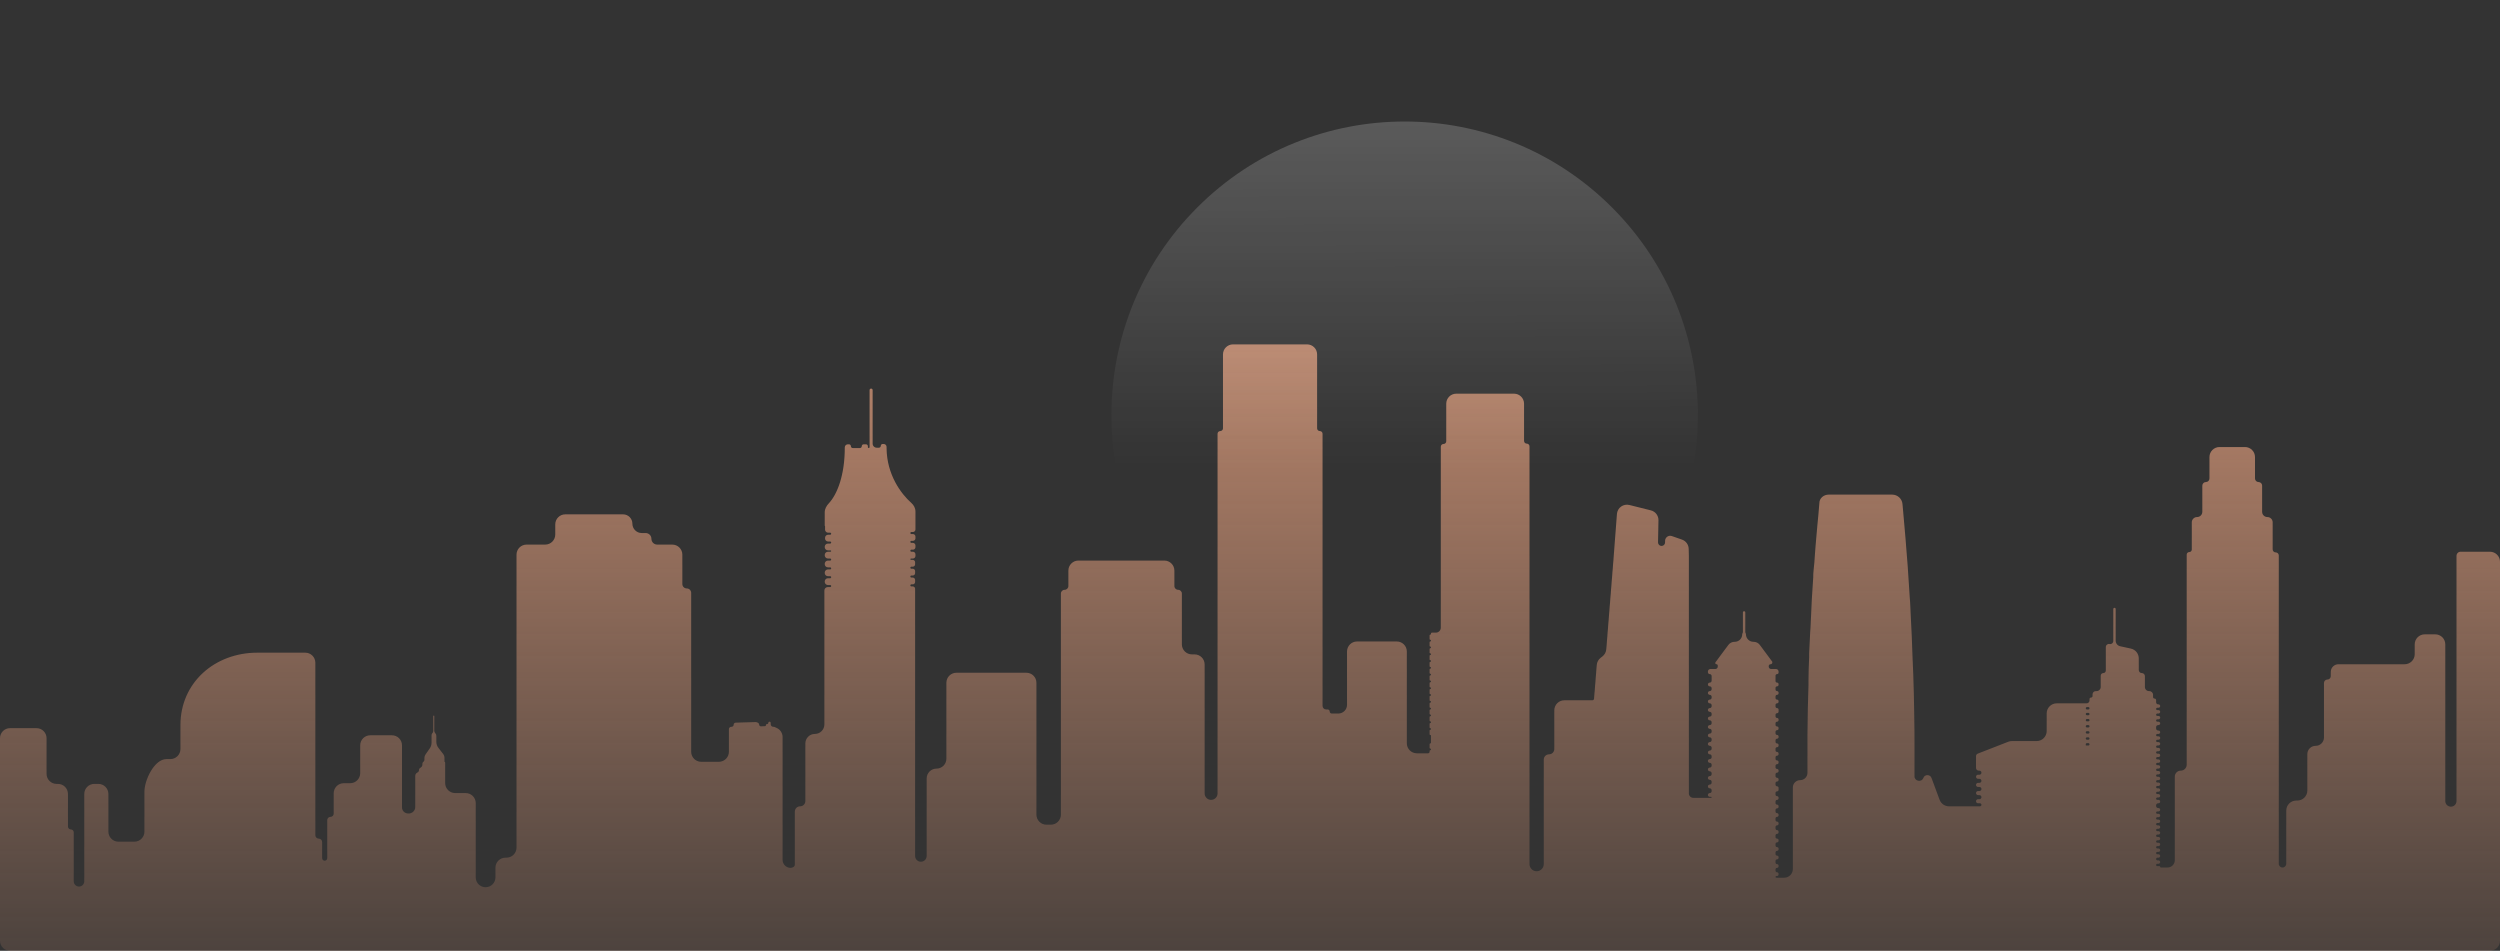 <svg width="2490" height="947" viewBox="0 0 2490 947" fill="none" xmlns="http://www.w3.org/2000/svg">
<rect x="0" y="0" width="2490" height="947" fill="#333333" stroke="none"/>
<path d="M2461.57 549.525H2450.74V549.525C2448.5 549.525 2446.68 551.343 2446.68 553.586V797.864C2446.68 800.948 2444.18 803.448 2441.09 803.448V803.448C2438.01 803.448 2435.51 800.948 2435.51 797.864V641.796C2435.51 636.273 2431.03 631.796 2425.51 631.796H2415.05C2409.53 631.796 2405.05 636.273 2405.05 641.796V651.59C2405.05 657.113 2400.57 661.59 2395.05 661.59H2329.07C2324.86 661.59 2321.45 665 2321.45 669.207V673.441C2321.45 675.31 2319.94 676.825 2318.07 676.825V676.825C2316.2 676.825 2314.68 678.34 2314.68 680.21V734.553C2314.68 739.133 2310.97 742.845 2306.39 742.845V742.845C2301.81 742.845 2298.1 746.558 2298.1 751.137V787.354C2298.1 792.877 2293.62 797.354 2288.1 797.354H2287.11C2281.59 797.354 2277.11 801.831 2277.11 807.354V860.329C2277.11 862.385 2275.45 864.052 2273.39 864.052V864.052C2271.33 864.052 2269.67 862.385 2269.67 860.329V553.248C2269.67 551.566 2268.3 550.202 2266.62 550.202V550.202C2264.94 550.202 2263.57 548.838 2263.57 547.156V520.237C2263.57 517.34 2261.23 514.991 2258.33 514.991V514.991C2255.43 514.991 2253.08 512.642 2253.08 509.745V483.673C2253.08 481.71 2251.49 480.119 2249.53 480.119V480.119C2247.57 480.119 2245.98 478.528 2245.98 476.565V455.247C2245.98 449.724 2241.5 445.247 2235.98 445.247H2210.62C2205.1 445.247 2200.62 449.724 2200.62 455.247V476.565C2200.62 478.528 2199.03 480.119 2197.07 480.119V480.119C2195.11 480.119 2193.51 481.71 2193.51 483.673V509.745C2193.51 512.642 2191.17 514.991 2188.27 514.991V514.991C2185.37 514.991 2183.02 517.34 2183.02 520.237V547.325C2183.02 548.727 2181.89 549.863 2180.48 549.863V549.863C2179.08 549.863 2177.95 551 2177.95 552.402V761.638C2177.95 764.909 2175.29 767.561 2172.02 767.561V767.561C2168.75 767.561 2166.1 770.212 2166.1 773.484V856.775C2166.1 860.794 2162.84 864.052 2158.82 864.052H2152.22C2151.85 864.052 2151.55 863.748 2151.55 863.374V863.374C2151.55 863 2151.24 862.697 2150.87 862.697H2148.67C2148.02 862.697 2147.49 862.167 2147.49 861.512V861.512C2147.49 860.858 2148.02 860.327 2148.67 860.327H2149.85C2150.79 860.327 2151.55 859.569 2151.55 858.635V858.635C2151.55 857.7 2150.79 856.942 2149.85 856.942H2148.84C2148.09 856.942 2147.49 856.335 2147.49 855.587V855.587C2147.49 854.84 2148.09 854.233 2148.84 854.233H2149.85C2150.79 854.233 2151.55 853.475 2151.55 852.54V852.54C2151.55 851.605 2150.79 850.848 2149.85 850.848H2148.67C2148.02 850.848 2147.49 850.317 2147.49 849.663V849.663C2147.49 849.008 2148.02 848.478 2148.67 848.478H2149.85C2150.79 848.478 2151.55 847.72 2151.55 846.785V846.785C2151.55 845.85 2150.79 845.092 2149.85 845.092H2148.67C2148.02 845.092 2147.49 844.561 2147.49 843.907V843.907C2147.49 843.253 2148.02 842.722 2148.67 842.722H2149.85C2150.79 842.722 2151.55 841.964 2151.55 841.029V841.029C2151.55 840.094 2150.79 839.336 2149.85 839.336H2148.67C2148.02 839.336 2147.49 838.806 2147.49 838.151V838.151C2147.49 837.497 2148.02 836.966 2148.67 836.966H2149.85C2150.79 836.966 2151.55 836.208 2151.55 835.274V835.274C2151.55 834.339 2150.79 833.581 2149.85 833.581H2148.67C2148.02 833.581 2147.49 833.05 2147.49 832.396V832.396C2147.49 831.741 2148.02 831.211 2148.67 831.211H2149.85C2150.79 831.211 2151.55 830.453 2151.55 829.518V829.518C2151.55 828.583 2150.79 827.825 2149.85 827.825H2148.67C2148.02 827.825 2147.49 827.295 2147.49 826.64V826.64C2147.49 825.986 2148.02 825.455 2148.67 825.455H2149.85C2150.79 825.455 2151.55 824.697 2151.55 823.762V823.762C2151.55 822.827 2150.79 822.07 2149.85 822.07H2148.67C2148.02 822.07 2147.49 821.539 2147.49 820.885V820.885C2147.49 820.23 2148.02 819.7 2148.67 819.7H2149.85C2150.79 819.7 2151.55 818.942 2151.55 818.007V818.007C2151.55 817.072 2150.79 816.314 2149.85 816.314H2148.67C2148.02 816.314 2147.49 815.783 2147.49 815.129V815.129C2147.49 814.475 2148.02 813.944 2148.67 813.944H2149.85C2150.79 813.944 2151.55 813.186 2151.55 812.251V812.251C2151.55 811.316 2150.79 810.558 2149.85 810.558H2148.67C2148.02 810.558 2147.49 810.028 2147.49 809.373V809.373C2147.49 808.719 2148.02 808.188 2148.67 808.188H2149.85C2150.79 808.188 2151.55 807.43 2151.55 806.496V806.496C2151.55 805.561 2150.79 804.803 2149.85 804.803H2149.52C2148.39 804.803 2147.49 803.894 2147.49 802.772V802.094C2147.49 800.972 2148.39 800.063 2149.52 800.063H2149.85C2150.79 800.063 2151.55 799.305 2151.55 798.37V798.37C2151.55 797.435 2150.79 796.677 2149.85 796.677H2148.67C2148.02 796.677 2147.49 796.147 2147.49 795.492V795.492C2147.49 794.838 2148.02 794.307 2148.67 794.307H2149.85C2150.79 794.307 2151.55 793.549 2151.55 792.614V792.614C2151.55 791.679 2150.79 790.922 2149.85 790.922H2148.67C2148.02 790.922 2147.49 790.391 2147.49 789.737V789.737C2147.49 789.082 2148.02 788.552 2148.67 788.552H2149.85C2150.79 788.552 2151.55 787.794 2151.55 786.859V786.859C2151.55 785.924 2150.79 785.166 2149.85 785.166H2148.67C2148.02 785.166 2147.49 784.635 2147.49 783.981V783.981C2147.49 783.327 2148.02 782.796 2148.67 782.796H2149.85C2150.79 782.796 2151.55 782.038 2151.55 781.103V781.103C2151.55 780.168 2150.79 779.41 2149.85 779.41H2148.67C2148.02 779.41 2147.49 778.88 2147.49 778.225V778.225C2147.49 777.571 2148.02 777.04 2148.67 777.04H2149.85C2150.79 777.04 2151.55 776.282 2151.55 775.348V775.348C2151.55 774.413 2150.79 773.655 2149.85 773.655H2148.67C2148.02 773.655 2147.49 773.124 2147.49 772.47V772.47C2147.49 771.815 2148.02 771.285 2148.67 771.285H2149.85C2150.79 771.285 2151.55 770.527 2151.55 769.592V769.592C2151.55 768.657 2150.79 767.899 2149.85 767.899H2148.67C2148.02 767.899 2147.49 767.369 2147.49 766.714V766.714C2147.49 766.06 2148.02 765.529 2148.67 765.529H2149.85C2150.79 765.529 2151.55 764.771 2151.55 763.836V763.836C2151.55 762.901 2150.79 762.144 2149.85 762.144H2148.67C2148.02 762.144 2147.49 761.613 2147.49 760.959V760.959C2147.49 760.304 2148.02 759.774 2148.67 759.774H2149.85C2150.79 759.774 2151.55 759.016 2151.55 758.081V758.081C2151.55 757.146 2150.79 756.388 2149.85 756.388H2148.67C2148.02 756.388 2147.49 755.857 2147.49 755.203V755.203C2147.49 754.549 2148.02 754.018 2148.67 754.018H2149.85C2150.79 754.018 2151.55 753.26 2151.55 752.325V752.325C2151.55 751.39 2150.79 750.632 2149.85 750.632H2148.67C2148.02 750.632 2147.49 750.102 2147.49 749.447V749.447C2147.49 748.793 2148.02 748.262 2148.67 748.262H2149.85C2150.79 748.262 2151.55 747.504 2151.55 746.57V746.57C2151.55 745.635 2150.79 744.877 2149.85 744.877H2148.67C2148.02 744.877 2147.49 744.346 2147.49 743.692V743.692C2147.49 743.037 2148.02 742.507 2148.67 742.507H2149.85C2150.79 742.507 2151.55 741.749 2151.55 740.814V740.814C2151.55 739.879 2150.79 739.121 2149.85 739.121H2148.67C2148.02 739.121 2147.49 738.591 2147.49 737.936V737.936C2147.49 737.282 2148.02 736.751 2148.67 736.751H2149.85C2150.79 736.751 2151.55 735.993 2151.55 735.058V735.058C2151.55 734.123 2150.79 733.366 2149.85 733.366H2148.67C2148.02 733.366 2147.49 732.835 2147.49 732.181V732.181C2147.49 731.526 2148.02 730.996 2148.67 730.996H2149.85C2150.79 730.996 2151.55 730.238 2151.55 729.303V729.303C2151.55 728.368 2150.79 727.61 2149.85 727.61H2149.52C2148.39 727.61 2147.49 726.701 2147.49 725.579V724.224C2147.49 723.102 2148.39 722.193 2149.52 722.193H2149.85C2150.79 722.193 2151.55 721.435 2151.55 720.5V720.5C2151.55 719.565 2150.79 718.807 2149.85 718.807H2148.67C2148.02 718.807 2147.49 718.277 2147.49 717.622V717.622C2147.49 716.968 2148.02 716.437 2148.67 716.437H2149.85C2150.79 716.437 2151.55 715.679 2151.55 714.744V714.744C2151.55 713.81 2150.79 713.052 2149.85 713.052H2148.67C2148.02 713.052 2147.49 712.521 2147.49 711.867V711.867C2147.49 711.212 2148.02 710.682 2148.67 710.682H2149.85C2150.79 710.682 2151.55 709.924 2151.55 708.989V708.989C2151.55 708.054 2150.79 707.296 2149.85 707.296H2148.67C2148.02 707.296 2147.49 706.765 2147.49 706.111V706.111C2147.49 705.457 2148.02 704.926 2148.67 704.926H2149.85C2150.79 704.926 2151.55 704.168 2151.55 703.233V703.233C2151.55 702.298 2150.79 701.54 2149.85 701.54H2149.52C2148.39 701.54 2147.49 700.631 2147.49 699.51V697.308C2147.49 696.467 2146.8 695.785 2145.96 695.785V695.785C2145.12 695.785 2144.44 695.103 2144.44 694.262V692.061C2144.44 690.004 2142.77 688.336 2140.71 688.336H2140.38C2138.13 688.336 2136.32 686.518 2136.32 684.275V673.438C2136.32 671.756 2134.95 670.392 2133.27 670.392V670.392C2131.59 670.392 2130.22 669.029 2130.22 667.346V655.761C2130.22 651.06 2126.95 646.994 2122.36 645.991L2111.61 643.646V643.646C2109.03 643.051 2107.21 640.758 2107.21 638.114V606.572C2107.21 605.918 2106.68 605.388 2106.02 605.388V605.388C2105.37 605.388 2104.84 605.918 2104.84 606.572V638.473C2104.84 640.429 2103.02 641.879 2101.12 641.445V641.445C2099.21 641.012 2097.39 642.461 2097.39 644.417V667.854C2097.39 669.256 2096.26 670.392 2094.86 670.392V670.392C2093.45 670.392 2092.32 671.529 2092.32 672.931V684.275C2092.32 686.518 2090.5 688.336 2088.26 688.336H2087.41C2085.63 688.336 2084.19 689.776 2084.19 691.553V693.246C2084.19 694.087 2083.51 694.769 2082.67 694.769V694.769C2081.83 694.769 2081.15 695.451 2081.15 696.292V697.647C2081.15 699.236 2079.86 700.525 2078.27 700.525H2048.5C2042.98 700.525 2038.5 705.002 2038.5 710.525V728.105C2038.5 733.628 2034.03 738.105 2028.5 738.105H2003.83C2002.59 738.105 2001.36 738.337 2000.2 738.788L1969.8 750.632V750.632C1968.78 751.041 1968.11 752.031 1968.11 753.132V764.853C1968.11 766.348 1969.32 767.561 1970.81 767.561H1971.49C1972.61 767.561 1973.52 768.47 1973.52 769.592V769.592C1973.52 770.714 1972.61 771.623 1971.49 771.623H1970.14C1969.01 771.623 1968.11 772.533 1968.11 773.655V773.655C1968.11 774.777 1969.01 775.686 1970.14 775.686H1971.49C1972.61 775.686 1973.52 776.596 1973.52 777.718V777.718C1973.52 778.839 1972.61 779.749 1971.49 779.749H1970.14C1969.01 779.749 1968.11 780.658 1968.11 781.78V781.78C1968.11 782.902 1969.01 783.812 1970.14 783.812H1971.49C1972.61 783.812 1973.52 784.721 1973.52 785.843V785.843C1973.52 786.965 1972.61 787.874 1971.49 787.874H1970.14C1969.01 787.874 1968.11 788.784 1968.11 789.906V789.906C1968.11 791.028 1969.01 791.937 1970.14 791.937H1971.49C1972.61 791.937 1973.52 792.847 1973.52 793.969V793.969C1973.52 795.091 1972.61 796 1971.49 796H1970.14C1969.01 796 1968.11 796.91 1968.11 798.031V798.031C1968.11 799.153 1969.01 800.063 1970.14 800.063H1972C1972.84 800.063 1973.52 800.745 1973.52 801.586V801.586C1973.52 802.428 1972.84 803.11 1972 803.11H1941.22C1937.04 803.11 1933.3 800.507 1931.84 796.585L1923.79 774.855C1922.39 771.076 1917.04 771.082 1915.65 774.865V774.865C1913.95 779.477 1906.83 778.154 1906.84 773.24C1906.85 769.879 1906.85 766.519 1906.85 763.159C1906.85 758.419 1906.85 753.679 1906.85 748.939C1906.85 735.397 1906.85 721.854 1906.51 708.312C1906.51 702.556 1906.17 696.462 1906.17 690.706C1905.83 678.179 1905.49 665.652 1904.81 652.787C1904.48 646.693 1904.48 640.599 1904.14 634.504C1903.46 622.655 1903.12 611.144 1902.45 599.294C1902.45 597.939 1902.11 596.585 1902.11 595.231C1901.43 584.735 1900.75 574.578 1900.08 564.083C1898.72 545.123 1897.03 526.164 1895.34 507.204C1895.21 505.475 1895.05 503.701 1894.87 501.915C1894.34 496.695 1889.92 492.646 1884.67 492.646H1821.25C1816.4 492.646 1812.08 496.256 1812.08 501.11V501.11C1811.74 505.173 1811.4 509.235 1811.06 513.298C1810.72 516.684 1810.39 520.408 1810.05 523.794C1809.37 530.226 1809.03 536.659 1808.36 543.092C1808.02 546.139 1808.02 548.848 1807.68 551.895C1807.34 557.312 1807 562.729 1806.32 568.146C1805.99 570.516 1805.99 572.886 1805.99 574.917C1805.65 582.027 1804.97 589.137 1804.63 595.908C1804.63 598.278 1804.29 600.648 1804.29 603.018C1803.96 610.466 1803.62 617.576 1803.28 625.025C1803.28 626.718 1802.94 628.072 1802.94 629.765C1802.6 636.536 1802.26 643.646 1801.92 650.417C1801.92 651.771 1801.92 653.126 1801.92 654.48C1801.59 662.267 1801.25 670.054 1801.25 677.841C1801.25 679.534 1801.25 680.888 1801.25 682.581C1800.91 690.706 1800.91 698.832 1800.57 706.619V707.635C1800.57 715.76 1800.23 723.886 1800.23 731.673C1800.23 732.688 1800.23 733.704 1800.23 734.72C1800.23 742.845 1800.23 750.971 1800.23 759.096C1800.23 760.112 1800.23 761.466 1800.23 762.482C1800.23 764.894 1800.23 767.307 1800.23 769.763C1800.23 773.782 1796.97 777.04 1792.96 777.04V777.04C1788.94 777.04 1785.68 780.298 1785.68 784.317V865.578C1785.68 870.345 1781.81 874.208 1777.05 874.208H1769.26C1768.8 874.208 1768.42 873.83 1768.42 873.362V873.362C1768.42 872.895 1768.8 872.516 1769.26 872.516H1769.94C1770.78 872.516 1771.46 871.834 1771.46 870.993V870.315C1771.46 869.473 1770.78 868.792 1769.94 868.792V868.792C1769.1 868.792 1768.42 868.11 1768.42 867.268V865.913C1768.42 865.072 1769.1 864.39 1769.94 864.39V864.39C1770.78 864.39 1771.46 863.708 1771.46 862.867V862.189C1771.46 861.348 1770.78 860.666 1769.94 860.666V860.666C1769.1 860.666 1768.42 859.984 1768.42 859.143V857.449C1768.42 856.608 1769.1 855.926 1769.94 855.926V855.926C1770.78 855.926 1771.46 855.244 1771.46 854.403V853.725C1771.46 852.884 1770.78 852.202 1769.94 852.202V852.202C1769.1 852.202 1768.42 851.52 1768.42 850.679V848.985C1768.42 848.144 1769.1 847.462 1769.94 847.462V847.462C1770.78 847.462 1771.46 846.78 1771.46 845.939V845.261C1771.46 844.42 1770.78 843.738 1769.94 843.738V843.738C1769.1 843.738 1768.42 843.056 1768.42 842.215V840.521C1768.42 839.68 1769.1 838.998 1769.94 838.998V838.998C1770.78 838.998 1771.46 838.316 1771.46 837.475V836.797C1771.46 835.955 1770.78 835.274 1769.94 835.274V835.274C1769.1 835.274 1768.42 834.592 1768.42 833.75V832.057C1768.42 831.216 1769.1 830.534 1769.94 830.534V830.534C1770.78 830.534 1771.46 829.852 1771.46 829.011V828.332C1771.46 827.491 1770.78 826.809 1769.94 826.809V826.809C1769.1 826.809 1768.42 826.128 1768.42 825.286V823.593C1768.42 822.751 1769.1 822.07 1769.94 822.07V822.07C1770.78 822.07 1771.46 821.388 1771.46 820.546V819.868C1771.46 819.027 1770.78 818.345 1769.94 818.345V818.345C1769.1 818.345 1768.42 817.663 1768.42 816.822V815.128C1768.42 814.287 1769.1 813.605 1769.94 813.605V813.605C1770.78 813.605 1771.46 812.924 1771.46 812.082V811.404C1771.46 810.563 1770.78 809.881 1769.94 809.881V809.881C1769.1 809.881 1768.42 809.199 1768.42 808.358V806.664C1768.42 805.823 1769.1 805.141 1769.94 805.141V805.141C1770.78 805.141 1771.46 804.459 1771.46 803.618V802.94C1771.46 802.099 1770.78 801.417 1769.94 801.417V801.417C1769.1 801.417 1768.42 800.735 1768.42 799.894V798.2C1768.42 797.359 1769.1 796.677 1769.94 796.677V796.677C1770.78 796.677 1771.46 795.995 1771.46 795.154V794.476C1771.46 793.635 1770.78 792.953 1769.94 792.953V792.953C1769.1 792.953 1768.42 792.271 1768.42 791.43V789.736C1768.42 788.895 1769.1 788.213 1769.94 788.213V788.213C1770.78 788.213 1771.46 787.531 1771.46 786.69V784.658C1771.46 783.816 1770.78 783.135 1769.94 783.135V783.135C1769.1 783.135 1768.42 782.453 1768.42 781.611V779.918C1768.42 779.077 1769.1 778.395 1769.94 778.395V778.395C1770.78 778.395 1771.46 777.713 1771.46 776.872V776.194C1771.46 775.352 1770.78 774.67 1769.94 774.67V774.67C1769.1 774.67 1768.42 773.989 1768.42 773.147V771.115C1768.42 770.274 1769.1 769.592 1769.94 769.592V769.592C1770.78 769.592 1771.46 768.91 1771.46 768.069V767.391C1771.46 766.55 1770.78 765.868 1769.94 765.868V765.868C1769.1 765.868 1768.42 765.186 1768.42 764.345V762.651C1768.42 761.81 1769.1 761.128 1769.94 761.128V761.128C1770.78 761.128 1771.46 760.446 1771.46 759.605V758.927C1771.46 758.086 1770.78 757.404 1769.94 757.404V757.404C1769.1 757.404 1768.42 756.722 1768.42 755.881V754.187C1768.42 753.346 1769.1 752.664 1769.94 752.664V752.664C1770.78 752.664 1771.46 751.982 1771.46 751.141V750.463C1771.46 749.621 1770.78 748.939 1769.94 748.939V748.939C1769.1 748.939 1768.42 748.258 1768.42 747.416V745.723C1768.42 744.881 1769.1 744.2 1769.94 744.2V744.2C1770.78 744.2 1771.46 743.518 1771.46 742.677V741.998C1771.46 741.157 1770.78 740.475 1769.94 740.475V740.475C1769.1 740.475 1768.42 739.793 1768.42 738.952V737.259C1768.42 736.417 1769.1 735.735 1769.94 735.735V735.735C1770.78 735.735 1771.46 735.054 1771.46 734.212V733.534C1771.46 732.693 1770.78 732.011 1769.94 732.011V732.011C1769.1 732.011 1768.42 731.329 1768.42 730.488V728.794C1768.42 727.953 1769.1 727.271 1769.94 727.271V727.271C1770.78 727.271 1771.46 726.589 1771.46 725.748V725.07C1771.46 724.229 1770.78 723.547 1769.94 723.547V723.547C1769.1 723.547 1768.42 722.865 1768.42 722.024V720.33C1768.42 719.489 1769.1 718.807 1769.94 718.807V718.807C1770.78 718.807 1771.46 718.125 1771.46 717.284V716.606C1771.46 715.765 1770.78 715.083 1769.94 715.083V715.083C1769.1 715.083 1768.42 714.401 1768.42 713.56V711.866C1768.42 711.025 1769.1 710.343 1769.94 710.343V710.343C1770.78 710.343 1771.46 709.661 1771.46 708.82V706.788C1771.46 705.946 1770.78 705.265 1769.94 705.265V705.265C1769.1 705.265 1768.42 704.583 1768.42 703.742V702.048C1768.42 701.207 1769.1 700.525 1769.94 700.525V700.525C1770.78 700.525 1771.46 699.843 1771.46 699.002V698.324C1771.46 697.482 1770.78 696.8 1769.94 696.8V696.8C1769.1 696.8 1768.42 696.119 1768.42 695.277V693.584C1768.42 692.742 1769.1 692.061 1769.94 692.061V692.061C1770.78 692.061 1771.46 691.379 1771.46 690.537V689.859C1771.46 689.018 1770.78 688.336 1769.94 688.336V688.336C1769.1 688.336 1768.42 687.654 1768.42 686.813V685.12C1768.42 684.278 1769.1 683.596 1769.94 683.596V683.596C1770.78 683.596 1771.46 682.915 1771.46 682.073V681.395C1771.46 680.554 1770.78 679.872 1769.94 679.872V679.872C1769.1 679.872 1768.42 679.19 1768.42 678.349V672.931C1768.42 672.09 1769.1 671.408 1769.94 671.408V671.408C1770.78 671.408 1771.46 670.726 1771.46 669.885V668.869C1771.46 667.466 1770.33 666.33 1768.92 666.33H1764.02C1762.71 666.33 1761.65 665.269 1761.65 663.96V663.402C1761.65 662.401 1762.46 661.59 1763.46 661.59V661.59C1764.95 661.59 1765.8 659.893 1764.92 658.697L1752.78 642.337C1751.33 640.392 1749.05 639.244 1746.63 639.244H1746.42C1742.31 639.244 1738.97 635.91 1738.97 631.796V631.796V631.796C1738.97 631.048 1738.3 630.174 1738.3 629.426V609.958C1738.3 609.304 1737.77 608.774 1737.11 608.774V608.774C1736.46 608.774 1735.93 609.304 1735.93 609.958V629.479C1735.93 630.198 1735.25 631.077 1735.25 631.796V631.796V631.796C1735.25 635.91 1731.91 639.244 1727.8 639.244H1727.59C1725.17 639.244 1722.89 640.392 1721.45 642.338L1708.63 659.601C1708.02 660.423 1708.61 661.59 1709.63 661.59V661.59C1710.32 661.59 1710.88 662.148 1710.88 662.836V663.96C1710.88 665.269 1709.82 666.33 1708.51 666.33H1703.6C1702.2 666.33 1701.07 667.466 1701.07 668.869V669.547C1701.07 670.575 1701.9 671.408 1702.93 671.408V671.408C1703.96 671.408 1704.79 672.242 1704.79 673.27V678.011C1704.79 679.039 1703.96 679.872 1702.93 679.872V679.872C1701.9 679.872 1701.07 680.706 1701.07 681.734V681.734C1701.07 682.762 1701.9 683.596 1702.93 683.596V683.596C1703.96 683.596 1704.79 684.43 1704.79 685.458V686.475C1704.79 687.503 1703.96 688.336 1702.93 688.336V688.336C1701.9 688.336 1701.07 689.17 1701.07 690.198V690.198C1701.07 691.227 1701.9 692.061 1702.93 692.061V692.061C1703.96 692.061 1704.79 692.894 1704.79 693.922V694.939C1704.79 695.967 1703.96 696.8 1702.93 696.8V696.8C1701.9 696.8 1701.07 697.634 1701.07 698.663V698.663C1701.07 699.691 1701.9 700.525 1702.93 700.525V700.525C1703.96 700.525 1704.79 701.358 1704.79 702.386V703.403C1704.79 704.431 1703.96 705.265 1702.93 705.265V705.265C1701.9 705.265 1701.07 706.099 1701.07 707.127V707.127C1701.07 708.155 1701.9 708.989 1702.93 708.989V708.989C1703.96 708.989 1704.79 709.822 1704.79 710.85V711.867C1704.79 712.895 1703.96 713.729 1702.93 713.729V713.729C1701.9 713.729 1701.07 714.563 1701.07 715.591V715.591C1701.07 716.619 1701.9 717.453 1702.93 717.453V717.453C1703.96 717.453 1704.79 718.286 1704.79 719.314V720.331C1704.79 721.359 1703.96 722.193 1702.93 722.193V722.193C1701.9 722.193 1701.07 723.027 1701.07 724.055V724.055C1701.07 725.083 1701.9 725.917 1702.93 725.917V725.917C1703.96 725.917 1704.79 726.75 1704.79 727.779V728.795C1704.79 729.824 1703.96 730.657 1702.93 730.657V730.657C1701.9 730.657 1701.07 731.491 1701.07 732.519V732.519C1701.07 733.547 1701.9 734.381 1702.93 734.381V734.381C1703.96 734.381 1704.79 735.215 1704.79 736.243V737.26C1704.79 738.288 1703.96 739.121 1702.93 739.121V739.121C1701.9 739.121 1701.07 739.955 1701.07 740.983V740.983C1701.07 742.011 1701.9 742.845 1702.93 742.845V742.845C1703.96 742.845 1704.79 743.679 1704.79 744.707V745.724C1704.79 746.752 1703.96 747.585 1702.93 747.585V747.585C1701.9 747.585 1701.07 748.419 1701.07 749.447V749.447C1701.07 750.475 1701.9 751.309 1702.93 751.309V751.309C1703.96 751.309 1704.79 752.143 1704.79 753.171V754.188C1704.79 755.216 1703.96 756.049 1702.93 756.049V756.049C1701.9 756.049 1701.07 756.883 1701.07 757.911V757.911C1701.07 758.94 1701.9 759.774 1702.93 759.774V759.774C1703.96 759.774 1704.79 760.607 1704.79 761.635V762.652C1704.79 763.68 1703.96 764.513 1702.93 764.513V764.513C1701.9 764.513 1701.07 765.347 1701.07 766.376V766.376C1701.07 767.404 1701.9 768.238 1702.93 768.238V768.238C1703.96 768.238 1704.79 769.071 1704.79 770.099V771.116C1704.79 772.144 1703.96 772.978 1702.93 772.978V772.978C1701.9 772.978 1701.07 773.812 1701.07 774.84V774.84C1701.07 775.868 1701.9 776.702 1702.93 776.702V776.702C1703.96 776.702 1704.79 777.535 1704.79 778.563V779.58C1704.79 780.608 1703.96 781.442 1702.93 781.442V781.442C1701.9 781.442 1701.07 782.276 1701.07 783.304V783.304C1701.07 784.332 1701.9 785.166 1702.93 785.166V785.166C1703.96 785.166 1704.79 785.999 1704.79 787.027V788.044C1704.79 789.072 1703.96 789.906 1702.93 789.906V789.906C1701.9 789.906 1701.07 790.74 1701.07 791.768V791.768C1701.07 792.796 1701.9 793.63 1702.93 793.63H1704.28C1704.56 793.63 1704.79 793.857 1704.79 794.138V794.138C1704.79 794.418 1704.56 794.646 1704.28 794.646H1686.51C1684.08 794.646 1682.11 792.675 1682.11 790.244V790.244V786.52V781.78V778.056V773.316V769.592V764.852V761.128V756.388V752.664V747.924V744.2V739.46V735.735V730.996V727.271V722.531V718.807V714.067V710.343V705.603V701.879V697.139V693.415V689.013V685.289V680.549V676.825V672.085V668.361V663.621V659.897V655.496V651.771V647.031V643.307V638.567V634.843V630.103V626.379V621.639V617.915V613.175V609.451V604.711V600.987V596.247V592.522V587.783V584.058V579.318V575.594V570.854V567.13V562.39V558.666V553.926L1681.94 546.635C1681.84 542.468 1679.17 538.799 1675.23 537.429L1665.15 533.922C1661.86 532.777 1658.42 535.22 1658.42 538.705V540.251C1658.42 542.194 1656.85 543.769 1654.9 543.769V543.769C1652.93 543.769 1651.35 542.15 1651.39 540.18L1651.83 518.22C1651.92 513.558 1648.78 509.449 1644.26 508.317L1622.87 502.969C1616.86 501.466 1610.94 505.732 1610.47 511.908L1607.31 553.249L1606.98 557.989L1606.64 561.713L1606.3 566.453L1605.96 570.177L1605.62 574.917L1605.28 578.641L1604.94 583.381L1604.61 587.105L1604.27 591.845L1603.93 595.57L1603.59 600.309L1603.25 604.034L1602.91 608.774L1602.58 612.498L1602.24 617.238L1601.9 620.962L1601.56 625.702L1601.22 629.426L1600.88 634.166L1600.55 637.89L1600.21 642.63L1599.87 646.354L1599.85 646.618C1599.65 649.465 1598.24 652.09 1595.97 653.831L1594.23 655.173C1592 656.887 1590.61 659.465 1590.39 662.267V662.267L1590.05 665.991L1589.71 670.731L1589.38 674.455L1589.04 679.195L1588.7 682.919L1588.36 687.659L1588.02 691.383L1587.68 695.785V695.785C1587.68 696.72 1586.93 697.478 1585.99 697.478H1558.08C1552.56 697.478 1548.08 701.955 1548.08 707.478V746.063C1548.08 748.961 1545.74 751.309 1542.84 751.309V751.309C1539.94 751.309 1537.59 753.658 1537.59 756.555V860.668C1537.59 864.594 1534.41 867.776 1530.49 867.776V867.776C1526.56 867.776 1523.38 864.594 1523.38 860.668V444.569C1523.38 443.073 1522.17 441.861 1520.67 441.861V441.861C1519.17 441.861 1517.96 440.649 1517.96 439.153V402.092C1517.96 396.569 1513.49 392.092 1507.96 392.092H1450.46C1444.93 392.092 1440.46 396.569 1440.46 402.092V439.492C1440.46 440.987 1439.24 442.2 1437.75 442.2V442.2C1436.25 442.2 1435.04 443.412 1435.04 444.907V625.196C1435.04 627.906 1432.84 630.103 1430.13 630.103H1426.24C1425.68 630.103 1425.23 630.558 1425.23 631.119V631.458C1425.23 631.832 1424.92 632.135 1424.55 632.135V632.135C1424.18 632.135 1423.87 632.438 1423.87 632.811V636.536C1423.87 636.91 1424.18 637.213 1424.55 637.213V637.213C1424.92 637.213 1425.23 637.516 1425.23 637.89V638.229C1425.23 638.603 1424.92 638.906 1424.55 638.906V638.906C1424.18 638.906 1423.87 639.209 1423.87 639.583V643.307C1423.87 643.681 1424.18 643.984 1424.55 643.984V643.984C1424.92 643.984 1425.23 644.287 1425.23 644.661V645C1425.23 645.374 1424.92 645.677 1424.55 645.677V645.677C1424.18 645.677 1423.87 645.98 1423.87 646.354V650.079C1423.87 650.453 1424.18 650.756 1424.55 650.756V650.756C1424.92 650.756 1425.23 651.059 1425.23 651.432V651.772C1425.23 652.145 1424.92 652.448 1424.55 652.448V652.448C1424.18 652.448 1423.87 652.752 1423.87 653.125V656.85C1423.87 657.224 1424.18 657.527 1424.55 657.527V657.527C1424.92 657.527 1425.23 657.83 1425.23 658.204V658.543C1425.23 658.917 1424.92 659.22 1424.55 659.22V659.22C1424.18 659.22 1423.87 659.523 1423.87 659.897V663.621C1423.87 663.995 1424.18 664.298 1424.55 664.298V664.298C1424.92 664.298 1425.23 664.601 1425.23 664.975V665.314C1425.23 665.688 1424.92 665.991 1424.55 665.991V665.991C1424.18 665.991 1423.87 666.294 1423.87 666.668V670.393C1423.87 670.766 1424.18 671.07 1424.55 671.07V671.07C1424.92 671.07 1425.23 671.373 1425.23 671.746V672.085C1425.23 672.459 1424.92 672.762 1424.55 672.762V672.762C1424.18 672.762 1423.87 673.065 1423.87 673.439V677.164C1423.87 677.538 1424.18 677.841 1424.55 677.841V677.841C1424.92 677.841 1425.23 678.144 1425.23 678.518V678.857C1425.23 679.231 1424.92 679.534 1424.55 679.534V679.534C1424.18 679.534 1423.87 679.837 1423.87 680.211V683.935C1423.87 684.309 1424.18 684.612 1424.55 684.612V684.612C1424.92 684.612 1425.23 684.915 1425.23 685.289V685.628C1425.23 686.002 1424.92 686.305 1424.55 686.305V686.305C1424.18 686.305 1423.87 686.608 1423.87 686.982V690.707C1423.87 691.08 1424.18 691.383 1424.55 691.383V691.383C1424.92 691.383 1425.23 691.686 1425.23 692.06V692.399C1425.23 692.773 1424.92 693.076 1424.55 693.076V693.076C1424.18 693.076 1423.87 693.379 1423.87 693.753V697.478C1423.87 697.852 1424.18 698.155 1424.55 698.155V698.155C1424.92 698.155 1425.23 698.458 1425.23 698.832V699.171C1425.23 699.545 1424.92 699.848 1424.55 699.848V699.848C1424.18 699.848 1423.87 700.151 1423.87 700.524V704.249C1423.87 704.623 1424.18 704.926 1424.55 704.926V704.926C1424.92 704.926 1425.23 705.229 1425.23 705.603V705.942C1425.23 706.316 1424.92 706.619 1424.55 706.619V706.619C1424.18 706.619 1423.87 706.922 1423.87 707.296V711.02C1423.87 711.394 1424.18 711.697 1424.55 711.697V711.697C1424.92 711.697 1425.23 712 1425.23 712.374V712.713C1425.23 713.087 1424.92 713.39 1424.55 713.39V713.39C1424.18 713.39 1423.87 713.693 1423.87 714.067V717.792C1423.87 718.166 1424.18 718.469 1424.55 718.469V718.469C1424.92 718.469 1425.23 718.772 1425.23 719.146V719.485C1425.23 719.858 1424.92 720.161 1424.55 720.161V720.161C1424.18 720.161 1423.87 720.465 1423.87 720.838V724.563C1423.87 724.937 1424.18 725.24 1424.55 725.24V725.24C1424.92 725.24 1425.23 725.543 1425.23 725.917V726.256C1425.23 726.63 1424.92 726.933 1424.55 726.933V726.933C1424.18 726.933 1423.87 727.236 1423.87 727.61V731.334C1423.87 731.708 1424.18 732.011 1424.55 732.011V732.011C1424.92 732.011 1425.23 732.314 1425.23 732.688V739.798C1425.23 740.172 1424.92 740.475 1424.55 740.475V740.475C1424.18 740.475 1423.87 740.778 1423.87 741.152V744.877C1423.87 745.251 1424.18 745.554 1424.55 745.554V745.554C1424.92 745.554 1425.23 745.857 1425.23 746.231V746.57C1425.23 746.944 1424.92 747.247 1424.55 747.247V747.247C1424.18 747.247 1423.87 747.55 1423.87 747.924V748.77C1423.87 749.612 1423.19 750.294 1422.35 750.294H1411.2C1405.67 750.294 1401.2 745.817 1401.2 740.294V648.906C1401.2 643.383 1396.72 638.906 1391.2 638.906H1351.63C1346.11 638.906 1341.63 643.383 1341.63 648.906V702.051C1341.63 706.818 1337.76 710.682 1333 710.682H1326.4C1325.28 710.682 1324.37 709.772 1324.37 708.65V708.65C1324.37 707.528 1323.46 706.619 1322.34 706.619H1320.81C1318.85 706.619 1317.26 705.028 1317.26 703.065V575.933V432.042C1317.26 430.546 1316.05 429.334 1314.55 429.334V429.334C1313.06 429.334 1311.84 428.122 1311.84 426.626V353C1311.84 347.477 1307.37 343 1301.84 343H1228.09C1222.57 343 1218.09 347.477 1218.09 353V426.627C1218.09 428.122 1216.88 429.334 1215.39 429.334V429.334C1213.89 429.334 1212.68 430.546 1212.68 432.042V790.247C1212.68 793.798 1209.8 796.677 1206.25 796.677V796.677C1202.7 796.677 1199.82 793.798 1199.82 790.247V661.771C1199.82 656.248 1195.34 651.771 1189.82 651.771H1187.14C1181.62 651.771 1177.14 647.294 1177.14 641.771V591.167C1177.14 589.111 1175.47 587.444 1173.42 587.444V587.444C1171.36 587.444 1169.69 585.777 1169.69 583.721V568.327C1169.69 562.805 1165.22 558.327 1159.69 558.327H1074.1C1068.57 558.327 1064.1 562.805 1064.1 568.327V583.721C1064.1 585.777 1062.43 587.444 1060.37 587.444V587.444C1058.32 587.444 1056.65 589.111 1056.65 591.167V811.392C1056.65 816.915 1052.17 821.392 1046.65 821.392H1042.28C1036.76 821.392 1032.28 816.915 1032.28 811.392V680.054C1032.28 674.531 1027.81 670.054 1022.28 670.054H952.592C947.069 670.054 942.592 674.531 942.592 680.054V755.714C942.592 761.135 938.198 765.529 932.777 765.529V765.529C927.356 765.529 922.962 769.924 922.962 775.344V852.542C922.962 855.72 920.386 858.296 917.208 858.296V858.296C914.03 858.296 911.454 855.72 911.454 852.542V590.83V586.427C911.454 585.119 910.394 584.058 909.085 584.058H907.732C907.171 584.058 906.716 583.604 906.716 583.043V583.043C906.716 582.482 907.171 582.027 907.732 582.027H909.085C910.394 582.027 911.454 580.966 911.454 579.658V577.625C911.454 576.316 910.394 575.256 909.085 575.256H907.732C907.171 575.256 906.716 574.801 906.716 574.24V574.24C906.716 573.679 907.171 573.224 907.732 573.224H909.085C910.394 573.224 911.454 572.164 911.454 570.855V568.822C911.454 567.514 910.394 566.453 909.085 566.453H907.732C907.171 566.453 906.716 565.998 906.716 565.437V565.437C906.716 564.876 907.171 564.422 907.732 564.422H909.085C910.394 564.422 911.454 563.361 911.454 562.052V560.019C911.454 558.711 910.394 557.65 909.085 557.65H907.393C907.019 557.65 906.716 557.347 906.716 556.973V556.973C906.716 556.599 907.019 556.296 907.393 556.296H909.254C910.656 556.296 911.793 555.159 911.793 553.758V552.063C911.793 550.661 910.656 549.525 909.254 549.525H907.732C907.171 549.525 906.716 549.07 906.716 548.509V548.509C906.716 547.948 907.171 547.493 907.732 547.493H909.254C910.656 547.493 911.793 546.357 911.793 544.955V543.26C911.793 541.858 910.656 540.722 909.254 540.722H907.732C907.171 540.722 906.716 540.267 906.716 539.706V539.706C906.716 539.145 907.171 538.691 907.732 538.691H909.254C910.656 538.691 911.793 537.554 911.793 536.152V534.458C911.793 533.056 910.656 531.919 909.254 531.919H907.732C907.171 531.919 906.716 531.465 906.716 530.904V530.904C906.716 530.343 907.171 529.888 907.732 529.888H909.254C910.656 529.888 911.793 528.751 911.793 527.349V509.407C911.793 506.12 910.142 503.081 907.676 500.908C897.537 491.978 883.32 472.9 883.024 446.601V445.924V445.076C883.024 443.488 881.736 442.2 880.147 442.2H879.133C878.104 442.2 877.271 443.033 877.271 444.062V444.062C877.271 445.09 876.437 445.924 875.409 445.924H873.209C870.966 445.924 869.148 444.105 869.148 441.862V388.536C869.148 387.695 868.466 387.013 867.625 387.013V387.013C866.784 387.013 866.102 387.695 866.102 388.536V445.416C866.102 445.884 865.723 446.262 865.255 446.262V446.262C864.788 446.262 864.409 445.884 864.409 445.416V444.4C864.409 443.372 863.576 442.538 862.547 442.538H860.179C859.151 442.538 858.317 443.372 858.317 444.4V444.4C858.317 445.429 857.484 446.262 856.455 446.262H849.349C848.32 446.262 847.487 445.429 847.487 444.4V444.4C847.487 443.372 846.653 442.538 845.625 442.538H844.441C842.758 442.538 841.395 443.902 841.395 445.584V446.262C841.395 472.941 834.035 492.257 825.469 501.354C823.177 503.788 821.426 506.842 821.426 510.185V523.624C821.426 523.718 821.502 523.794 821.595 523.794V523.794C821.689 523.794 821.764 523.87 821.764 523.963V527.519C821.764 529.201 823.128 530.565 824.81 530.565H826.841C827.402 530.565 827.857 531.02 827.857 531.581V531.581C827.857 532.142 827.402 532.596 826.841 532.596H824.81C823.128 532.596 821.764 533.96 821.764 535.643V536.322C821.764 538.004 823.128 539.368 824.81 539.368H826.841C827.402 539.368 827.857 539.822 827.857 540.383V540.383C827.857 540.944 827.402 541.399 826.841 541.399H824.641C822.865 541.399 821.426 542.839 821.426 544.614V544.955C821.426 546.731 822.865 548.17 824.641 548.17H827.179C827.553 548.17 827.857 548.474 827.857 548.848V548.848C827.857 549.222 827.553 549.525 827.179 549.525H824.641C822.865 549.525 821.426 550.964 821.426 552.74V553.081C821.426 554.856 822.865 556.296 824.641 556.296H826.841C827.402 556.296 827.857 556.751 827.857 557.312V557.312C827.857 557.873 827.402 558.327 826.841 558.327H824.641C822.865 558.327 821.426 559.767 821.426 561.543V561.883C821.426 563.659 822.865 565.099 824.641 565.099H826.841C827.402 565.099 827.857 565.553 827.857 566.114V566.114C827.857 566.675 827.402 567.13 826.841 567.13H824.641C822.865 567.13 821.426 568.57 821.426 570.345V570.686C821.426 572.462 822.865 573.901 824.641 573.901H826.841C827.402 573.901 827.857 574.356 827.857 574.917V574.917C827.857 575.478 827.402 575.933 826.841 575.933H824.641C822.865 575.933 821.426 577.372 821.426 579.148V579.489C821.426 581.265 822.865 582.704 824.641 582.704H826.841C827.402 582.704 827.857 583.159 827.857 583.72V583.72C827.857 584.281 827.402 584.735 826.841 584.735H824.472C822.603 584.735 821.087 586.251 821.087 588.12V721.519C821.087 726.753 816.845 730.996 811.611 730.996V730.996C806.377 730.996 802.134 735.238 802.134 740.472V797.864C802.134 800.761 799.785 803.11 796.888 803.11V803.11C793.991 803.11 791.642 805.459 791.642 808.356V861.193C791.642 863.345 789.213 864.474 787.062 864.393V864.393C786.931 864.388 786.839 864.381 786.709 864.362C786.587 864.345 786.464 864.328 786.34 864.31C782.393 863.758 779.458 860.414 779.458 856.429V734.134C779.458 730.169 777.115 726.579 773.486 724.982L771.306 724.022C771.102 723.932 770.881 723.886 770.658 723.886V723.886H770.151C768.749 723.886 767.612 722.749 767.612 721.346V719.992C767.612 719.338 767.081 718.807 766.427 718.807V718.807C765.773 718.807 765.243 719.338 765.243 719.992V719.992C765.243 720.646 764.712 721.177 764.058 721.177H763.915C763.34 721.177 762.873 721.643 762.873 722.218V722.218C762.873 722.773 762.438 723.23 761.884 723.258L758.021 723.451C756.978 723.503 756.104 722.672 756.104 721.628V721.628C756.104 720.937 755.714 720.305 755.096 719.995L754.181 719.538C753.666 719.281 753.096 719.155 752.52 719.172L732.721 719.763C731.606 719.796 730.72 720.709 730.72 721.824V721.824C730.72 722.963 729.797 723.886 728.659 723.886H728.351C727.043 723.886 725.982 724.946 725.982 726.255V748.758C725.982 754.281 721.505 758.758 715.982 758.758H698.414C692.891 758.758 688.414 754.281 688.414 748.758V590.49C688.414 588.06 686.444 586.09 684.014 586.09V586.09C681.584 586.09 679.614 584.12 679.614 581.69V552.415C679.614 546.892 675.137 542.415 669.614 542.415H654.57C651.392 542.415 648.815 539.838 648.815 536.659V536.659C648.815 533.48 646.238 530.904 643.059 530.904H639.172C634.03 530.904 629.861 526.735 629.861 521.593V521.593C629.861 516.451 625.693 512.283 620.551 512.283H563.032C557.51 512.283 553.032 516.76 553.032 522.283V532.415C553.032 537.938 548.555 542.415 543.032 542.415H524.449C518.926 542.415 514.449 546.892 514.449 552.415V844.233C514.449 849.756 509.972 854.233 504.449 854.233H503.465C497.942 854.233 493.465 858.71 493.465 864.233V873.873C493.465 879.294 489.07 883.688 483.65 883.688V883.688C478.229 883.688 473.834 879.294 473.834 873.873V799.906C473.834 794.383 469.357 789.906 463.834 789.906H453.374C447.851 789.906 443.374 785.429 443.374 779.906V759.475C443.374 759.243 443.243 759.031 443.035 758.927V758.927C442.828 758.823 442.697 758.611 442.697 758.379V754.834C442.697 753.427 442.23 752.06 441.368 750.947L436.666 744.871C435.31 743.119 434.574 740.966 434.574 738.75V732.77C434.574 731.851 434.209 730.969 433.559 730.318V730.318C432.908 729.668 432.543 728.786 432.543 727.867V713.221C432.543 712.94 432.316 712.713 432.035 712.713V712.713C431.755 712.713 431.528 712.94 431.528 713.221V728.106C431.528 728.872 431.223 729.607 430.682 730.149V730.149C430.14 730.691 429.836 731.426 429.836 732.192V739.694C429.836 741.745 429.205 743.747 428.029 745.427L423.807 751.46C423.105 752.464 422.728 753.659 422.728 754.885V756.86C422.728 757.623 422.347 758.335 421.713 758.758V758.758C421.078 759.181 420.697 759.893 420.697 760.655V761.524C420.697 762.749 420.055 763.883 419.005 764.513L418.588 764.764C417.797 765.239 417.313 766.094 417.313 767.017V767.017C417.313 767.978 416.788 768.863 415.944 769.323L415.451 769.592C414.304 770.218 413.59 771.421 413.59 772.728V803.757C413.59 807.586 410.294 810.583 406.482 810.22V810.22V810.22C403.118 810.22 400.39 807.492 400.39 804.128V742.35C400.39 736.827 395.913 732.35 390.39 732.35H368.76C363.238 732.35 358.76 736.827 358.76 742.35V770.087C358.76 775.61 354.283 780.087 348.76 780.087H342.361C336.838 780.087 332.361 784.565 332.361 790.087V810.39C332.361 812.166 330.921 813.605 329.146 813.605V813.605C327.37 813.605 325.93 815.045 325.93 816.821V854.742C325.93 856.144 324.794 857.28 323.392 857.28V857.28C321.99 857.28 320.854 856.144 320.854 854.742V838.658C320.854 836.789 319.338 835.274 317.469 835.274V835.274C315.6 835.274 314.085 833.758 314.085 831.889V660.078C314.085 654.556 309.607 650.078 304.085 650.078H256.209C213.902 650.078 179.719 679.872 179.719 722.193V746.049C179.719 751.572 175.241 756.049 169.719 756.049H165.842C153.658 756.049 143.843 777.04 143.843 788.552V828.321C143.843 833.843 139.365 838.321 133.843 838.321H117.967C112.444 838.321 107.967 833.843 107.967 828.321V790.765C107.967 785.242 103.489 780.765 97.967 780.765H93.936C88.413 780.765 83.936 785.242 83.936 790.765V877.765C83.936 880.663 81.588 883.011 78.69 883.011V883.011C75.793 883.011 73.444 880.663 73.444 877.765V829.009C73.444 827.42 72.156 826.132 70.567 826.132V826.132C68.979 826.132 67.691 824.844 67.691 823.255V790.765C67.691 785.242 63.214 780.765 57.691 780.765H56.368C50.845 780.765 46.368 776.287 46.368 770.765V735.24C46.368 729.717 41.891 725.24 36.368 725.24H10C4.477 725.24 0 729.717 0 735.24V937C0 942.523 4.477 947 10 947H2480C2485.52 947 2490 942.523 2490 937V559.525C2490 554.002 2485.52 549.525 2480 549.525H2461.57ZM2081.15 741.322C2081.15 741.976 2080.62 742.507 2079.96 742.507H2077.76V742.507C2077.58 742.507 2077.43 742.355 2077.43 742.168V741.322C2077.43 740.667 2077.96 740.137 2078.61 740.137H2079.96C2080.62 740.137 2081.15 740.667 2081.15 741.322V741.322ZM2081.15 735.566C2081.15 736.221 2080.62 736.751 2079.96 736.751H2078.61C2077.96 736.751 2077.43 736.221 2077.43 735.566V735.566C2077.43 734.912 2077.96 734.381 2078.61 734.381H2079.96C2080.62 734.381 2081.15 734.912 2081.15 735.566V735.566ZM2081.15 729.472C2081.15 730.126 2080.62 730.657 2079.96 730.657H2078.61C2077.96 730.657 2077.43 730.126 2077.43 729.472V729.472C2077.43 728.818 2077.96 728.287 2078.61 728.287H2079.96C2080.62 728.287 2081.15 728.818 2081.15 729.472V729.472ZM2081.15 723.378C2081.15 724.032 2080.62 724.563 2079.96 724.563H2078.61C2077.96 724.563 2077.43 724.032 2077.43 723.378V723.378C2077.43 722.723 2077.96 722.193 2078.61 722.193H2079.96C2080.62 722.193 2081.15 722.723 2081.15 723.378V723.378ZM2081.15 717.284C2081.15 717.938 2080.62 718.469 2079.96 718.469H2078.61C2077.96 718.469 2077.43 717.938 2077.43 717.284V717.284C2077.43 716.629 2077.96 716.099 2078.61 716.099H2079.96C2080.62 716.099 2081.15 716.629 2081.15 717.284V717.284ZM2081.15 711.189C2081.15 711.844 2080.62 712.374 2079.96 712.374H2078.61C2077.96 712.374 2077.43 711.844 2077.43 711.189V711.189C2077.43 710.535 2077.96 710.005 2078.61 710.005H2079.96C2080.62 710.005 2081.15 710.535 2081.15 711.189V711.189ZM2081.15 705.434C2081.15 706.088 2080.62 706.619 2079.96 706.619H2078.61C2077.96 706.619 2077.43 706.088 2077.43 705.434V705.434C2077.43 704.779 2077.96 704.249 2078.61 704.249H2079.96C2080.62 704.249 2081.15 704.779 2081.15 705.434V705.434Z" fill="url(#paint0_linear_763_144)"/>
<path opacity="0.2" d="M1605.51 619.869C1719.59 505.787 1719.63 320.784 1605.6 206.653C1491.57 92.522 1306.64 92.481 1192.56 206.563C1078.48 320.644 1078.44 505.647 1192.47 619.778C1306.5 733.91 1491.43 733.95 1605.51 619.869Z" fill="url(#paint1_linear_763_144)"/>
<defs>
<linearGradient id="paint0_linear_763_144" x1="2001" y1="-7" x2="2001" y2="1097" gradientUnits="userSpaceOnUse">
<stop stop-color="#F4A984"/>
<stop offset="1" stop-color="#F4A984" stop-opacity="0"/>
</linearGradient>
<linearGradient id="paint1_linear_763_144" x1="1192.58" y1="108.532" x2="1192.66" y2="464.265" gradientUnits="userSpaceOnUse">
<stop stop-color="white"/>
<stop offset="1" stop-color="white" stop-opacity="0"/>
</linearGradient>
</defs>
</svg>
